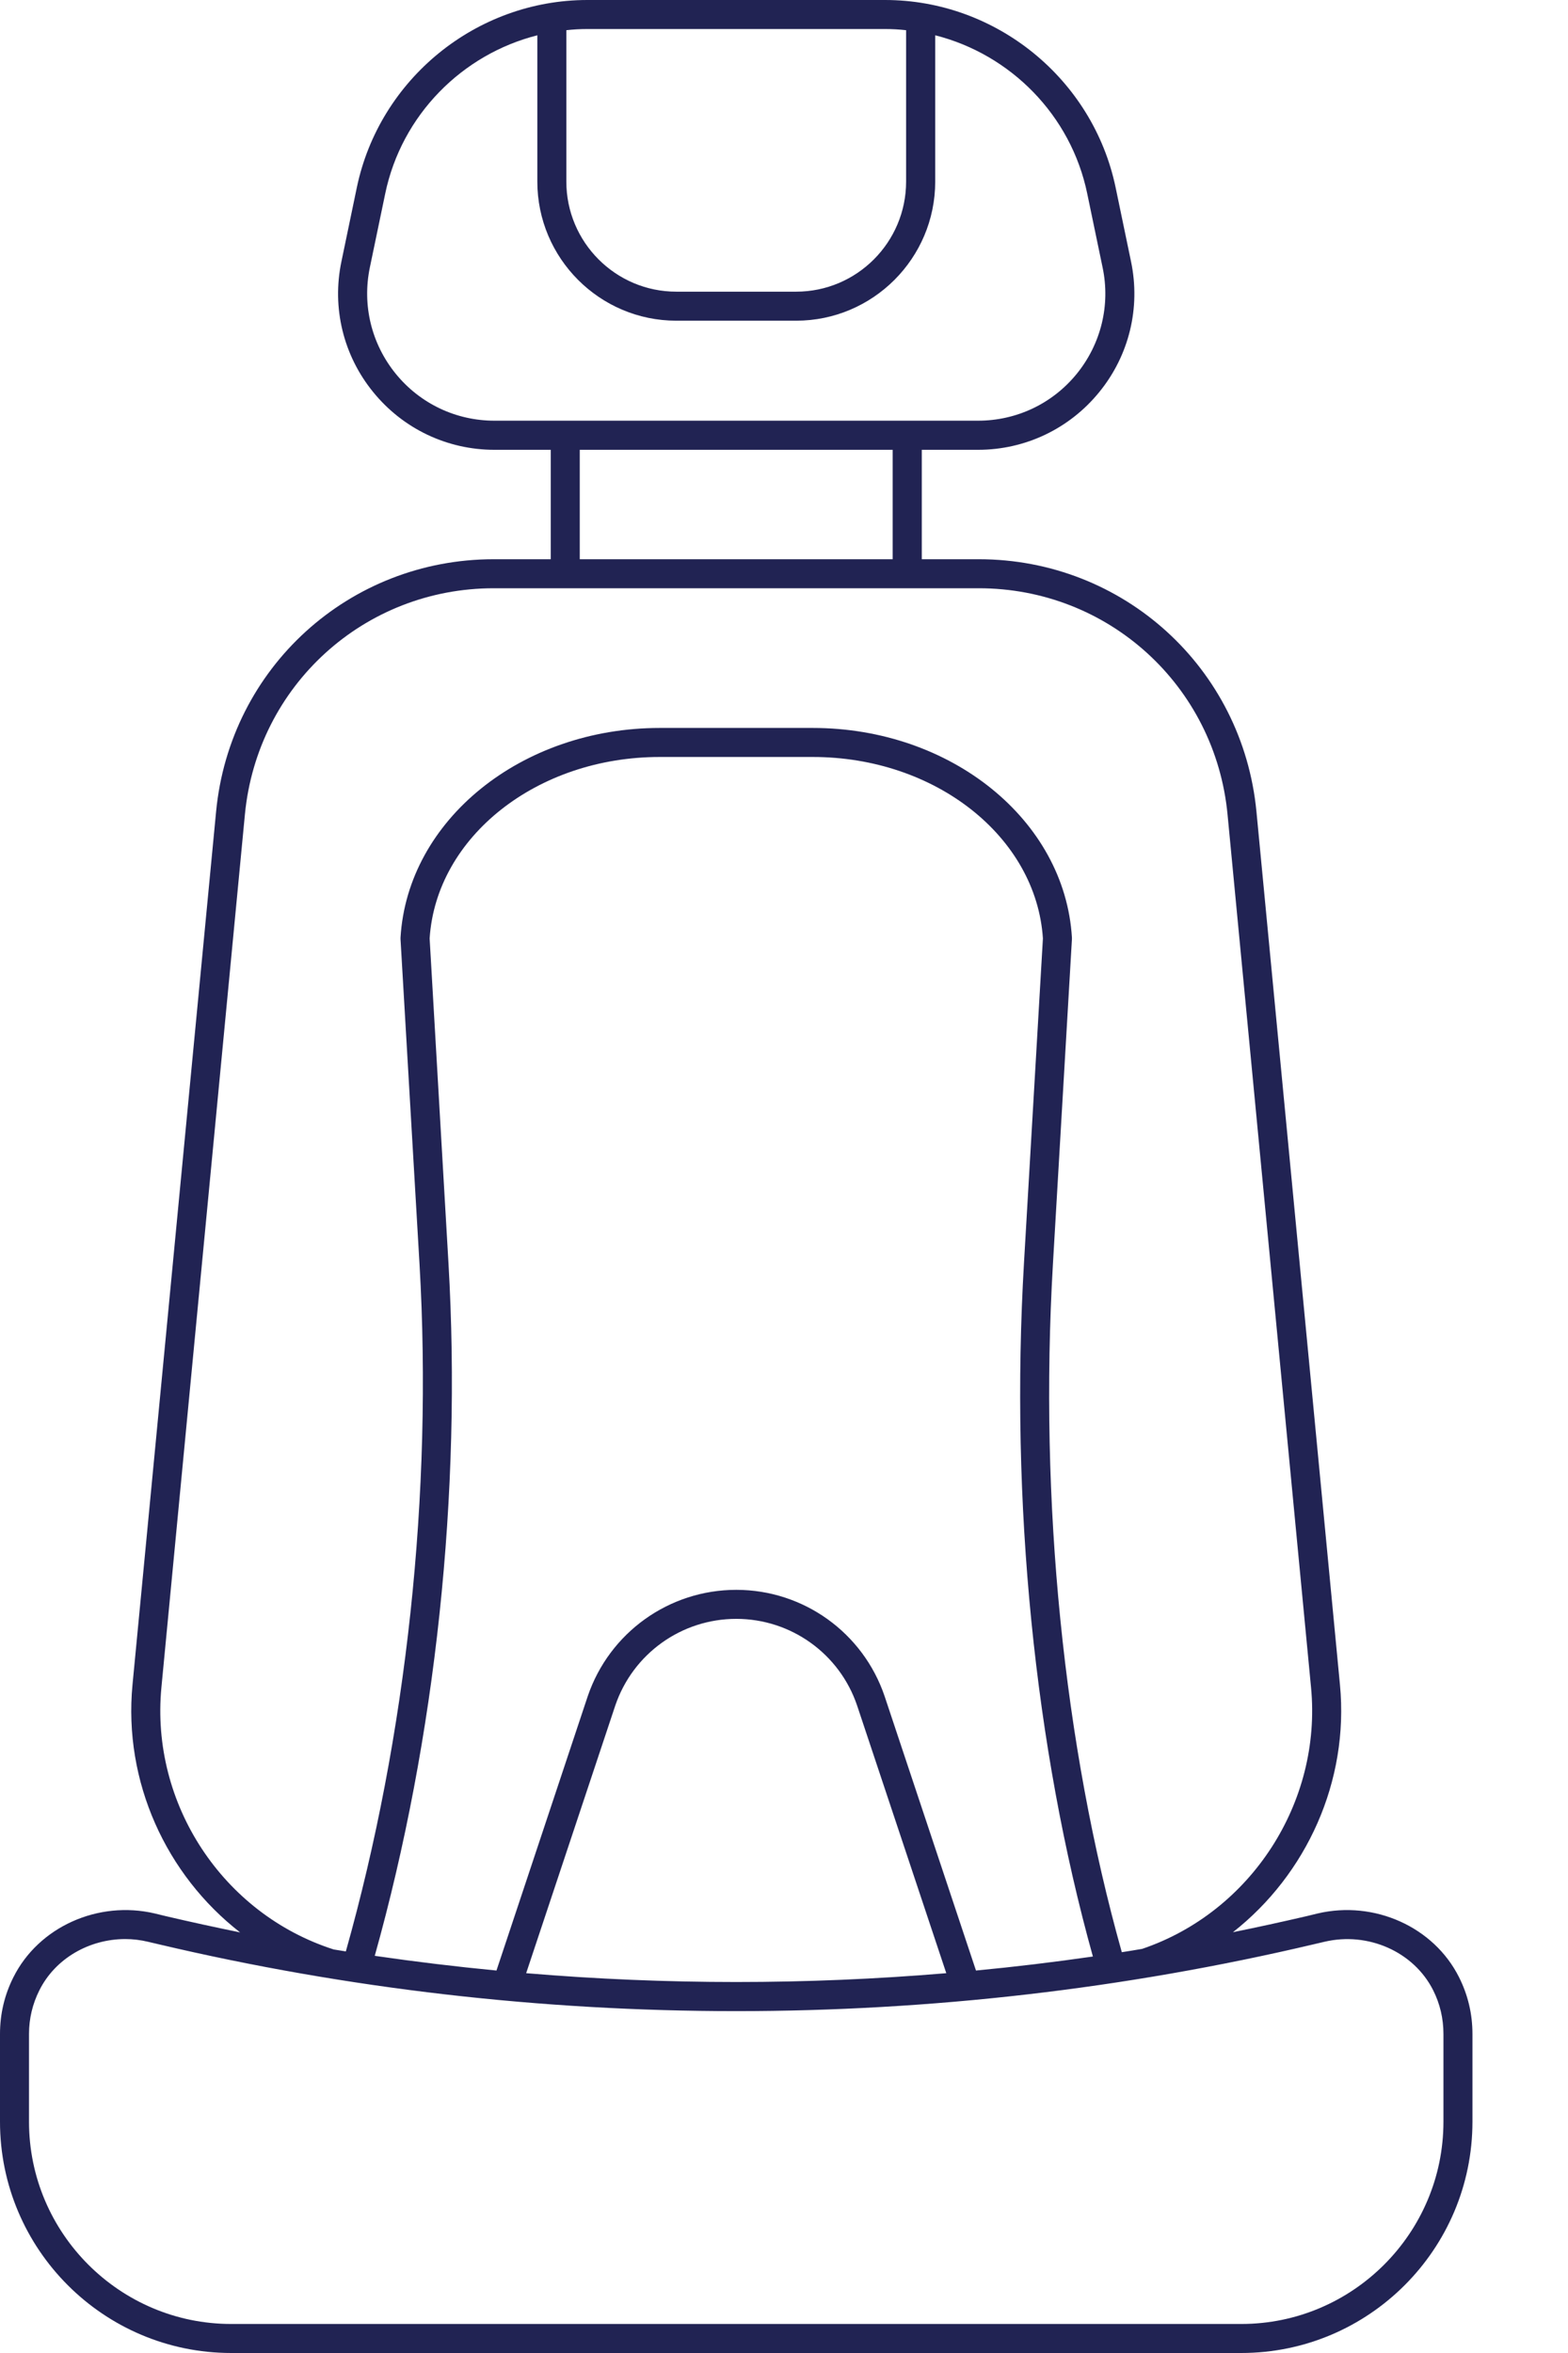 <svg width="16" height="24" viewBox="0 0 16 24" fill="none" xmlns="http://www.w3.org/2000/svg">
<path d="M14.729 21.641C14.729 22.778 13.803 23.704 12.666 23.704H2.359C1.222 23.704 0.296 22.778 0.296 21.641V20.746C0.296 20.589 0.332 20.439 0.402 20.3C0.564 19.976 0.91 19.778 1.278 19.778C1.355 19.778 1.434 19.787 1.512 19.806L1.623 19.832C5.476 20.74 9.549 20.74 13.402 19.832L13.513 19.806C13.961 19.7 14.427 19.908 14.624 20.3C14.694 20.439 14.729 20.589 14.729 20.746V21.641H14.729ZM9.656 20.126C8.231 20.246 6.794 20.246 5.369 20.126L6.278 17.397C6.458 16.867 6.954 16.512 7.513 16.512C8.071 16.512 8.567 16.867 8.746 17.396L9.656 20.126ZM9.959 20.099L9.027 17.302C8.807 16.652 8.198 16.216 7.513 16.216C6.827 16.216 6.218 16.652 5.997 17.302L5.066 20.099C4.651 20.059 4.237 20.009 3.824 19.949C4.446 17.729 4.713 15.228 4.576 12.88L4.384 9.572C4.451 8.534 5.481 7.721 6.731 7.721H8.294C9.544 7.721 10.574 8.534 10.642 9.572L10.449 12.878C10.306 15.316 10.557 17.821 11.152 19.956C10.756 20.013 10.358 20.061 9.959 20.099ZM1.647 17.212L2.499 8.308C2.625 6.992 3.717 6 5.038 6H9.987C11.308 6 12.4 6.992 12.526 8.308L13.378 17.212C13.49 18.383 12.766 19.501 11.655 19.878C11.586 19.89 11.517 19.901 11.447 19.912C10.853 17.799 10.603 15.315 10.744 12.895L10.938 9.58C10.938 9.575 10.938 9.569 10.938 9.563C10.866 8.364 9.704 7.425 8.294 7.425H6.732C5.321 7.425 4.159 8.364 4.087 9.563C4.087 9.569 4.087 9.575 4.087 9.58L4.281 12.897C4.416 15.226 4.149 17.707 3.529 19.904C3.488 19.898 3.446 19.891 3.405 19.884C2.273 19.521 1.534 18.398 1.647 17.212H1.647ZM5.916 4.588H9.109V5.704H5.916V4.588ZM4.038 3.812C3.79 3.507 3.694 3.112 3.774 2.728L3.931 1.974C4.098 1.173 4.715 0.554 5.483 0.36V1.852C5.483 2.634 6.119 3.271 6.901 3.271H8.124C8.906 3.271 9.543 2.635 9.543 1.852V0.36C10.31 0.554 10.928 1.173 11.094 1.974L11.251 2.728C11.332 3.112 11.235 3.507 10.988 3.812C10.74 4.117 10.373 4.291 9.98 4.291H5.045C4.653 4.291 4.286 4.117 4.038 3.812H4.038ZM9.031 0.296C9.104 0.296 9.175 0.3 9.246 0.308V1.852C9.246 2.471 8.743 2.975 8.124 2.975H6.901C6.282 2.975 5.779 2.471 5.779 1.852V0.308C5.85 0.3 5.921 0.296 5.994 0.296H9.031ZM13.445 19.517L13.334 19.544C13.084 19.602 12.833 19.657 12.581 19.708C13.332 19.119 13.767 18.168 13.673 17.184L12.821 8.279C12.68 6.811 11.462 5.704 9.987 5.704H9.406V4.588H9.98C10.462 4.588 10.913 4.373 11.217 3.999C11.522 3.625 11.64 3.139 11.541 2.667L11.384 1.913C11.153 0.805 10.164 -1.90735e-06 9.031 -1.90735e-06H5.994C4.861 -1.90735e-06 3.872 0.805 3.641 1.913L3.484 2.667C3.385 3.139 3.503 3.625 3.808 3.999C4.112 4.373 4.563 4.588 5.045 4.588H5.62V5.704H5.038C3.563 5.704 2.345 6.811 2.205 8.279L1.352 17.184C1.258 18.173 1.695 19.123 2.45 19.71C2.196 19.658 1.943 19.603 1.691 19.544L1.58 19.517C1.001 19.381 0.394 19.654 0.137 20.167C0.046 20.347 0 20.542 0 20.746V21.641C0 22.942 1.058 24 2.359 24H12.666C13.967 24 15.025 22.942 15.025 21.641V20.746C15.025 20.542 14.979 20.348 14.888 20.167C14.631 19.654 14.024 19.381 13.445 19.517H13.445Z" fill="#212353"/>
</svg>
